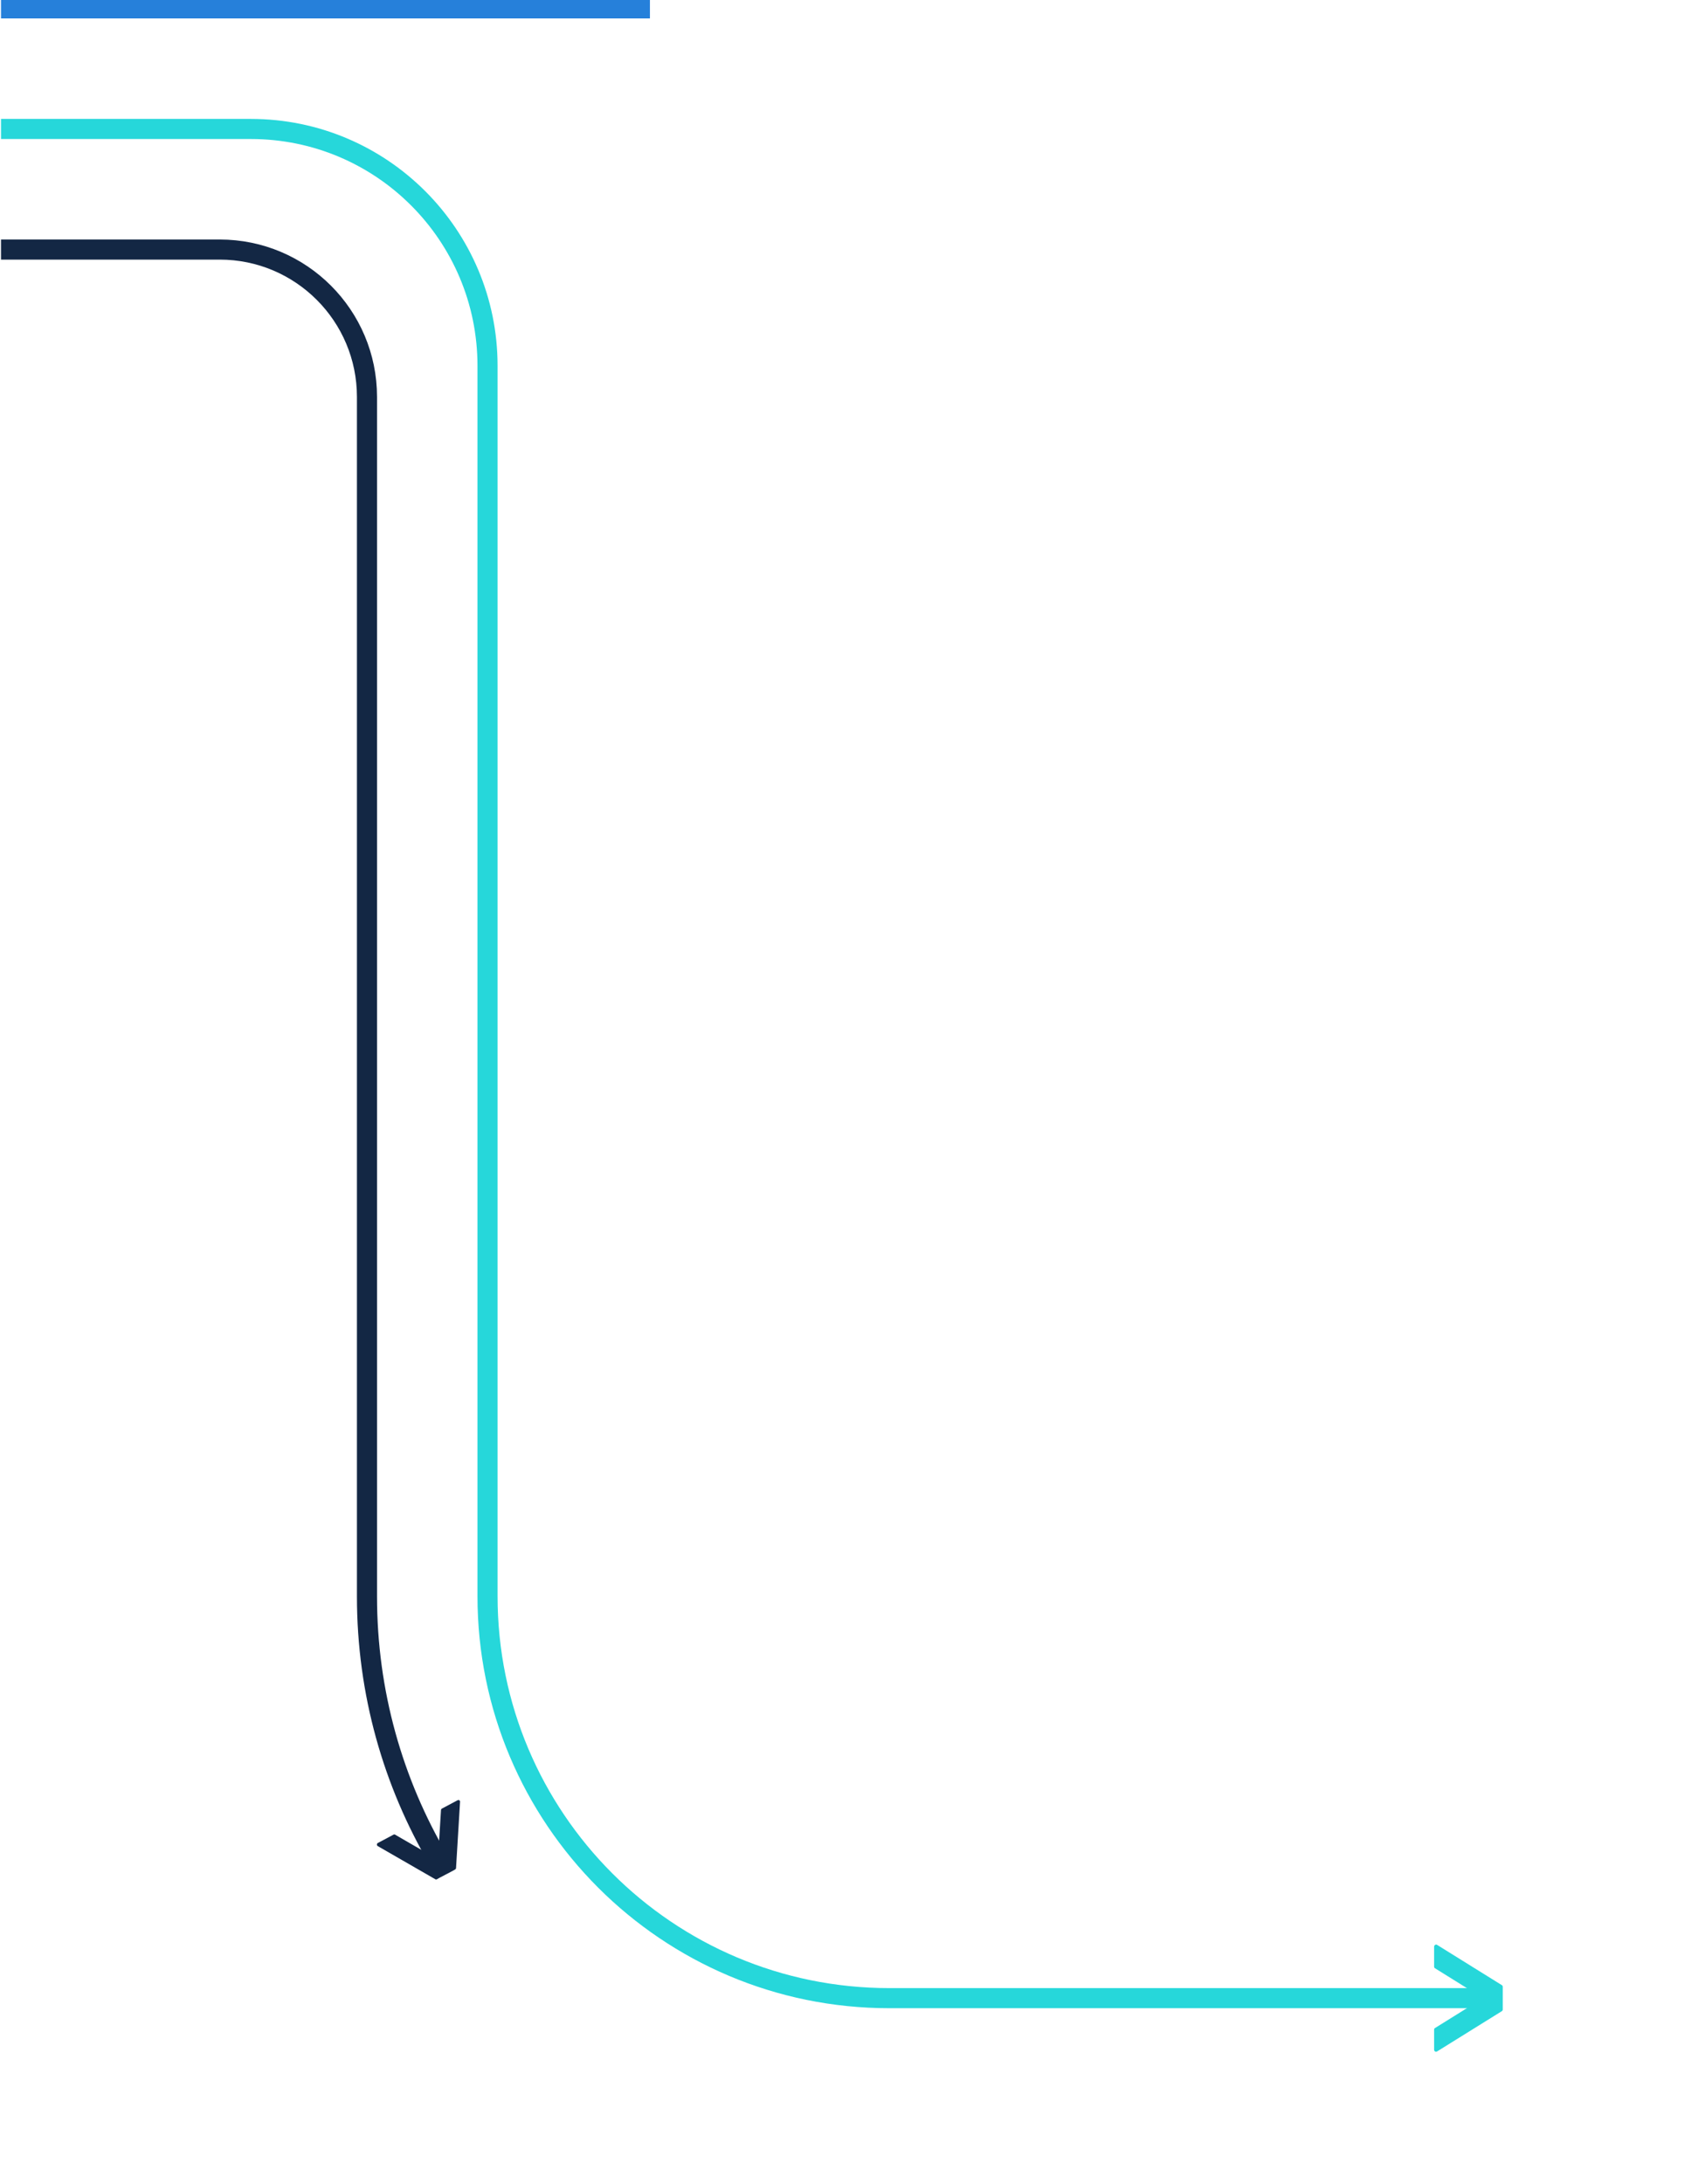 <svg version="1.1" id="Layer_1" xmlns="http://www.w3.org/2000/svg" xmlns:xlink="http://www.w3.org/1999/xlink" x="0px" y="0px"
	 viewBox="0 0 509.2 651.9" style="enable-background:new 0 0 509.2 651.9;">
<style type="text/css">
	.st0{fill:none;stroke:#2680DA;stroke-width:6;stroke-miterlimit:10;}
	.st1{fill:none;stroke:#132744;stroke-width:6;stroke-miterlimit:10;}
	.st2{fill:none;stroke:#26D7DA;stroke-width:6;stroke-miterlimit:10;}
	.st3{fill:#26D7DA;}
	.st4{fill:#132744;}
</style>
<line class="st0" x1="0.3" y1="2.5" x2="194.1" y2="2.5"/>
<path class="st1" d="M0.3,74.5h65.3c24.3,0,44,19.7,44,44v358.1c0,28.7,7.8,55.6,21.4,78.7"/>
<path class="st2" d="M0.3,38.5h74.6c39.1,0,70.7,31.7,70.7,70.7v367.3c0,66.3,53.7,120,120,120H443"/>
<path class="st3" d="M428.3,581.1v6c0,0.2,0.1,0.4,0.3,0.5l14.3,8.9l-14.3,8.9c-0.2,0.1-0.3,0.3-0.3,0.5v6c0,0.3,0.2,0.6,0.6,0.6
	c0,0,0.1,0,0.3-0.1l19.3-12c0.2-0.1,0.3-0.3,0.3-0.5V599v-5v-0.9c0-0.2-0.1-0.4-0.3-0.5l-19.3-12c-0.1-0.1-0.2-0.1-0.3-0.1
	C428.6,580.5,428.3,580.8,428.3,581.1z"/>
<path class="st4" d="M136.7,537.4l-4.7,2.5c-0.2,0.1-0.3,0.3-0.3,0.5l-0.9,14.7l-12.8-7.4c-0.1-0.1-0.4-0.1-0.5,0l-4.7,2.5
	c-0.2,0.1-0.3,0.4-0.2,0.7c0,0,0.1,0.1,0.2,0.2L130,561c0.1,0.1,0.4,0.1,0.5,0l0.7-0.4l4-2.1l0.7-0.4c0.2-0.1,0.3-0.3,0.3-0.5
	l1.2-19.8c0-0.1,0-0.2-0.1-0.2C137.3,537.4,137,537.3,136.7,537.4z"/>
</svg>
